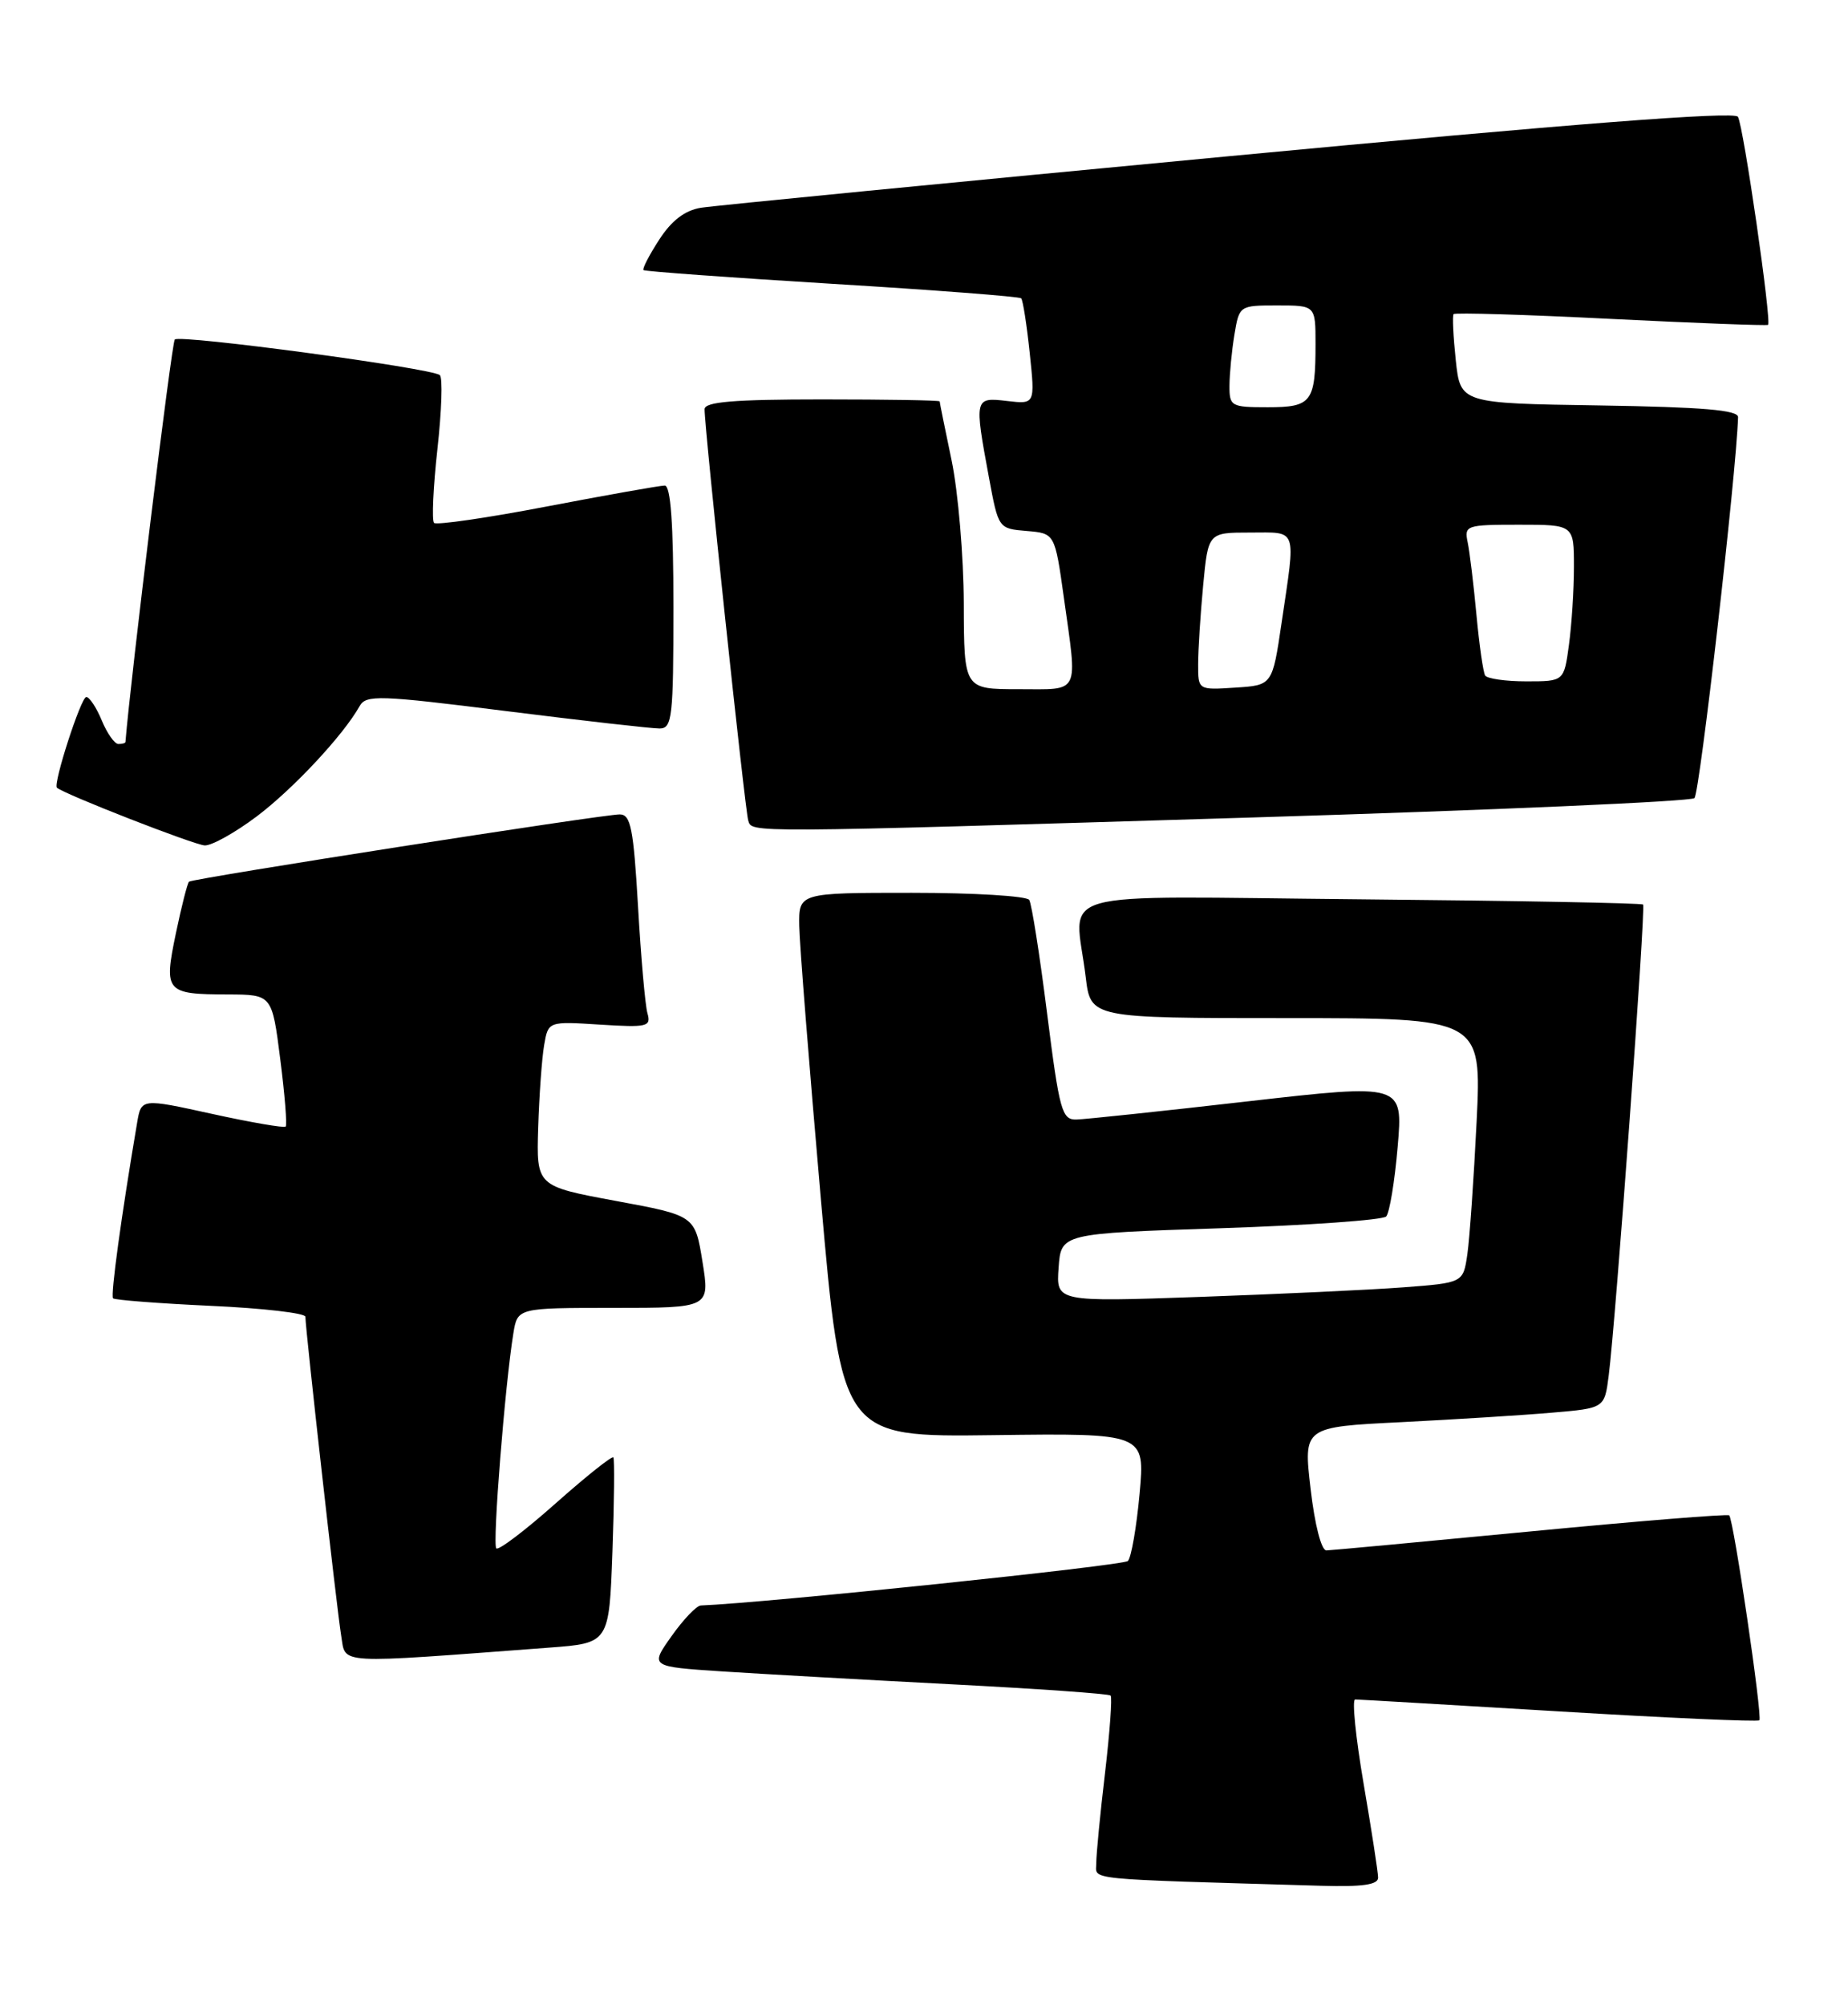 <?xml version="1.0" encoding="UTF-8" standalone="no"?>
<!DOCTYPE svg PUBLIC "-//W3C//DTD SVG 1.1//EN" "http://www.w3.org/Graphics/SVG/1.1/DTD/svg11.dtd" >
<svg xmlns="http://www.w3.org/2000/svg" xmlns:xlink="http://www.w3.org/1999/xlink" version="1.1" viewBox="0 0 236 256">
 <g >
 <path fill="currentColor"
d=" M 175.99 239.75 C 175.99 239.06 175.15 233.66 174.14 227.75 C 173.13 221.84 172.64 217.00 173.06 217.00 C 173.48 217.00 185.17 217.69 199.05 218.52 C 212.93 219.36 224.46 219.87 224.68 219.66 C 225.10 219.23 221.40 194.07 220.83 193.49 C 220.63 193.30 209.23 194.22 195.49 195.54 C 181.74 196.86 170.00 197.95 169.39 197.97 C 168.75 197.99 167.90 194.70 167.37 190.11 C 166.45 182.21 166.45 182.21 178.97 181.59 C 185.86 181.24 194.52 180.70 198.20 180.38 C 204.91 179.81 204.91 179.81 205.44 175.65 C 206.33 168.77 210.19 115.86 209.83 115.50 C 209.64 115.31 193.41 115.01 173.75 114.83 C 133.15 114.46 137.27 113.29 138.65 124.75 C 139.28 130.00 139.28 130.00 164.25 130.00 C 189.22 130.00 189.22 130.00 188.57 143.25 C 188.21 150.54 187.68 158.14 187.39 160.15 C 186.86 163.80 186.86 163.80 179.18 164.38 C 174.96 164.70 163.26 165.24 153.19 165.60 C 134.87 166.24 134.87 166.24 135.19 161.87 C 135.50 157.50 135.50 157.50 155.87 156.83 C 167.08 156.46 176.60 155.78 177.02 155.33 C 177.45 154.87 178.11 150.87 178.49 146.43 C 179.18 138.37 179.18 138.37 159.34 140.63 C 148.43 141.88 138.59 142.92 137.47 142.95 C 135.61 143.00 135.30 141.87 133.72 129.41 C 132.78 121.93 131.75 115.41 131.44 114.91 C 131.13 114.41 124.38 114.00 116.44 114.00 C 102.00 114.00 102.00 114.00 102.07 118.25 C 102.11 120.59 103.35 136.22 104.82 153.00 C 107.50 183.50 107.50 183.50 126.87 183.25 C 146.24 183.00 146.24 183.00 145.53 190.75 C 145.14 195.01 144.47 198.87 144.04 199.32 C 143.47 199.91 97.88 204.67 89.50 205.00 C 88.95 205.02 87.26 206.79 85.75 208.93 C 83.00 212.81 83.00 212.81 92.25 213.42 C 97.34 213.75 110.48 214.49 121.46 215.06 C 132.44 215.63 141.61 216.27 141.83 216.50 C 142.05 216.72 141.73 221.16 141.12 226.37 C 140.50 231.58 140.00 236.76 140.00 237.89 C 140.00 240.10 137.86 239.88 168.75 240.79 C 174.00 240.94 176.00 240.66 175.99 239.75 Z  M 70.15 210.38 C 77.79 209.81 77.79 209.81 78.21 198.16 C 78.44 191.74 78.49 186.32 78.33 186.09 C 78.16 185.87 74.85 188.51 70.96 191.96 C 67.08 195.41 63.67 198.00 63.38 197.71 C 62.87 197.20 64.49 176.82 65.56 170.25 C 66.09 167.00 66.09 167.00 78.37 167.00 C 90.66 167.00 90.66 167.00 89.71 161.11 C 88.76 155.21 88.76 155.21 78.63 153.34 C 68.50 151.46 68.50 151.46 68.73 143.98 C 68.86 139.87 69.20 135.13 69.49 133.45 C 70.01 130.41 70.01 130.41 76.61 130.83 C 82.69 131.21 83.17 131.10 82.68 129.37 C 82.39 128.34 81.85 122.21 81.48 115.75 C 80.90 105.77 80.55 104.00 79.15 103.99 C 77.07 103.97 24.63 112.16 24.14 112.58 C 23.94 112.75 23.18 115.72 22.46 119.18 C 20.90 126.67 21.15 126.96 29.12 126.98 C 34.74 127.00 34.74 127.00 35.79 135.24 C 36.37 139.78 36.68 143.65 36.48 143.85 C 36.28 144.05 32.05 143.32 27.08 142.23 C 18.04 140.24 18.04 140.24 17.51 143.37 C 15.50 155.19 14.10 165.43 14.44 165.78 C 14.67 166.00 20.28 166.43 26.92 166.74 C 33.57 167.04 39.00 167.67 39.00 168.13 C 39.00 169.71 43.02 205.52 43.57 208.85 C 44.19 212.56 42.46 212.46 70.15 210.38 Z  M 32.78 104.25 C 37.43 100.75 43.86 93.86 45.92 90.17 C 46.75 88.70 48.36 88.75 64.66 90.80 C 74.47 92.03 83.29 93.03 84.25 93.02 C 85.84 93.00 86.00 91.59 86.00 77.50 C 86.00 66.83 85.65 62.00 84.89 62.00 C 84.28 62.00 77.53 63.20 69.89 64.66 C 62.24 66.13 55.74 67.07 55.43 66.77 C 55.13 66.46 55.32 62.23 55.86 57.35 C 56.40 52.48 56.55 48.23 56.17 47.90 C 55.19 47.01 22.98 42.69 22.32 43.35 C 21.93 43.74 16.67 86.67 16.02 94.75 C 16.01 94.89 15.60 95.00 15.12 95.00 C 14.64 95.00 13.68 93.65 13.00 92.00 C 12.32 90.35 11.42 89.00 11.02 89.00 C 10.34 89.00 6.75 100.11 7.27 100.58 C 8.22 101.42 24.85 107.91 26.15 107.95 C 27.06 107.98 30.04 106.31 32.78 104.25 Z  M 160.00 104.38 C 190.53 103.45 215.90 102.34 216.39 101.91 C 217.06 101.32 221.74 60.46 221.96 53.27 C 221.99 52.36 217.48 51.98 204.25 51.77 C 186.50 51.50 186.50 51.50 185.91 46.00 C 185.59 42.98 185.46 40.33 185.63 40.11 C 185.80 39.90 194.84 40.17 205.72 40.72 C 216.60 41.26 225.63 41.60 225.79 41.48 C 226.27 41.10 222.65 16.04 221.94 14.91 C 221.50 14.19 200.96 15.78 156.90 19.95 C 121.48 23.30 91.15 26.26 89.50 26.53 C 87.45 26.87 85.76 28.16 84.18 30.61 C 82.90 32.58 82.00 34.33 82.18 34.49 C 82.36 34.65 93.19 35.44 106.26 36.24 C 119.32 37.03 130.19 37.87 130.41 38.09 C 130.63 38.32 131.12 41.45 131.50 45.06 C 132.19 51.62 132.19 51.62 128.60 51.20 C 124.43 50.71 124.41 50.81 126.30 61.00 C 127.50 67.48 127.51 67.50 131.11 67.80 C 134.71 68.10 134.71 68.10 135.86 76.30 C 137.61 88.88 138.05 88.00 130.05 88.00 C 123.11 88.00 123.11 88.00 123.08 77.06 C 123.06 71.04 122.36 62.82 121.53 58.81 C 120.69 54.79 120.00 51.39 120.00 51.25 C 120.00 51.11 113.25 51.00 105.00 51.00 C 93.68 51.00 89.99 51.31 89.98 52.25 C 89.94 54.45 95.14 103.45 95.55 104.75 C 96.05 106.36 94.53 106.37 160.00 104.38 Z  M 153.01 84.80 C 153.01 82.99 153.30 78.46 153.65 74.75 C 154.29 68.00 154.29 68.00 159.64 68.00 C 165.77 68.00 165.49 67.18 163.67 79.50 C 162.49 87.50 162.49 87.50 157.75 87.80 C 153.00 88.11 153.00 88.11 153.01 84.80 Z  M 189.66 86.25 C 189.41 85.84 188.91 82.35 188.55 78.50 C 188.19 74.65 187.69 70.49 187.43 69.25 C 186.98 67.09 187.23 67.00 193.98 67.00 C 201.00 67.00 201.00 67.00 201.00 72.36 C 201.00 75.31 200.71 79.81 200.36 82.36 C 199.73 87.00 199.73 87.00 194.92 87.00 C 192.28 87.00 189.91 86.66 189.66 86.25 Z  M 157.01 49.25 C 157.02 47.74 157.30 44.81 157.64 42.75 C 158.26 39.01 158.28 39.00 163.13 39.00 C 168.00 39.00 168.00 39.00 168.00 43.92 C 168.00 51.36 167.52 52.00 161.89 52.00 C 157.22 52.00 157.00 51.88 157.01 49.25 Z "/>
</g>
</svg>